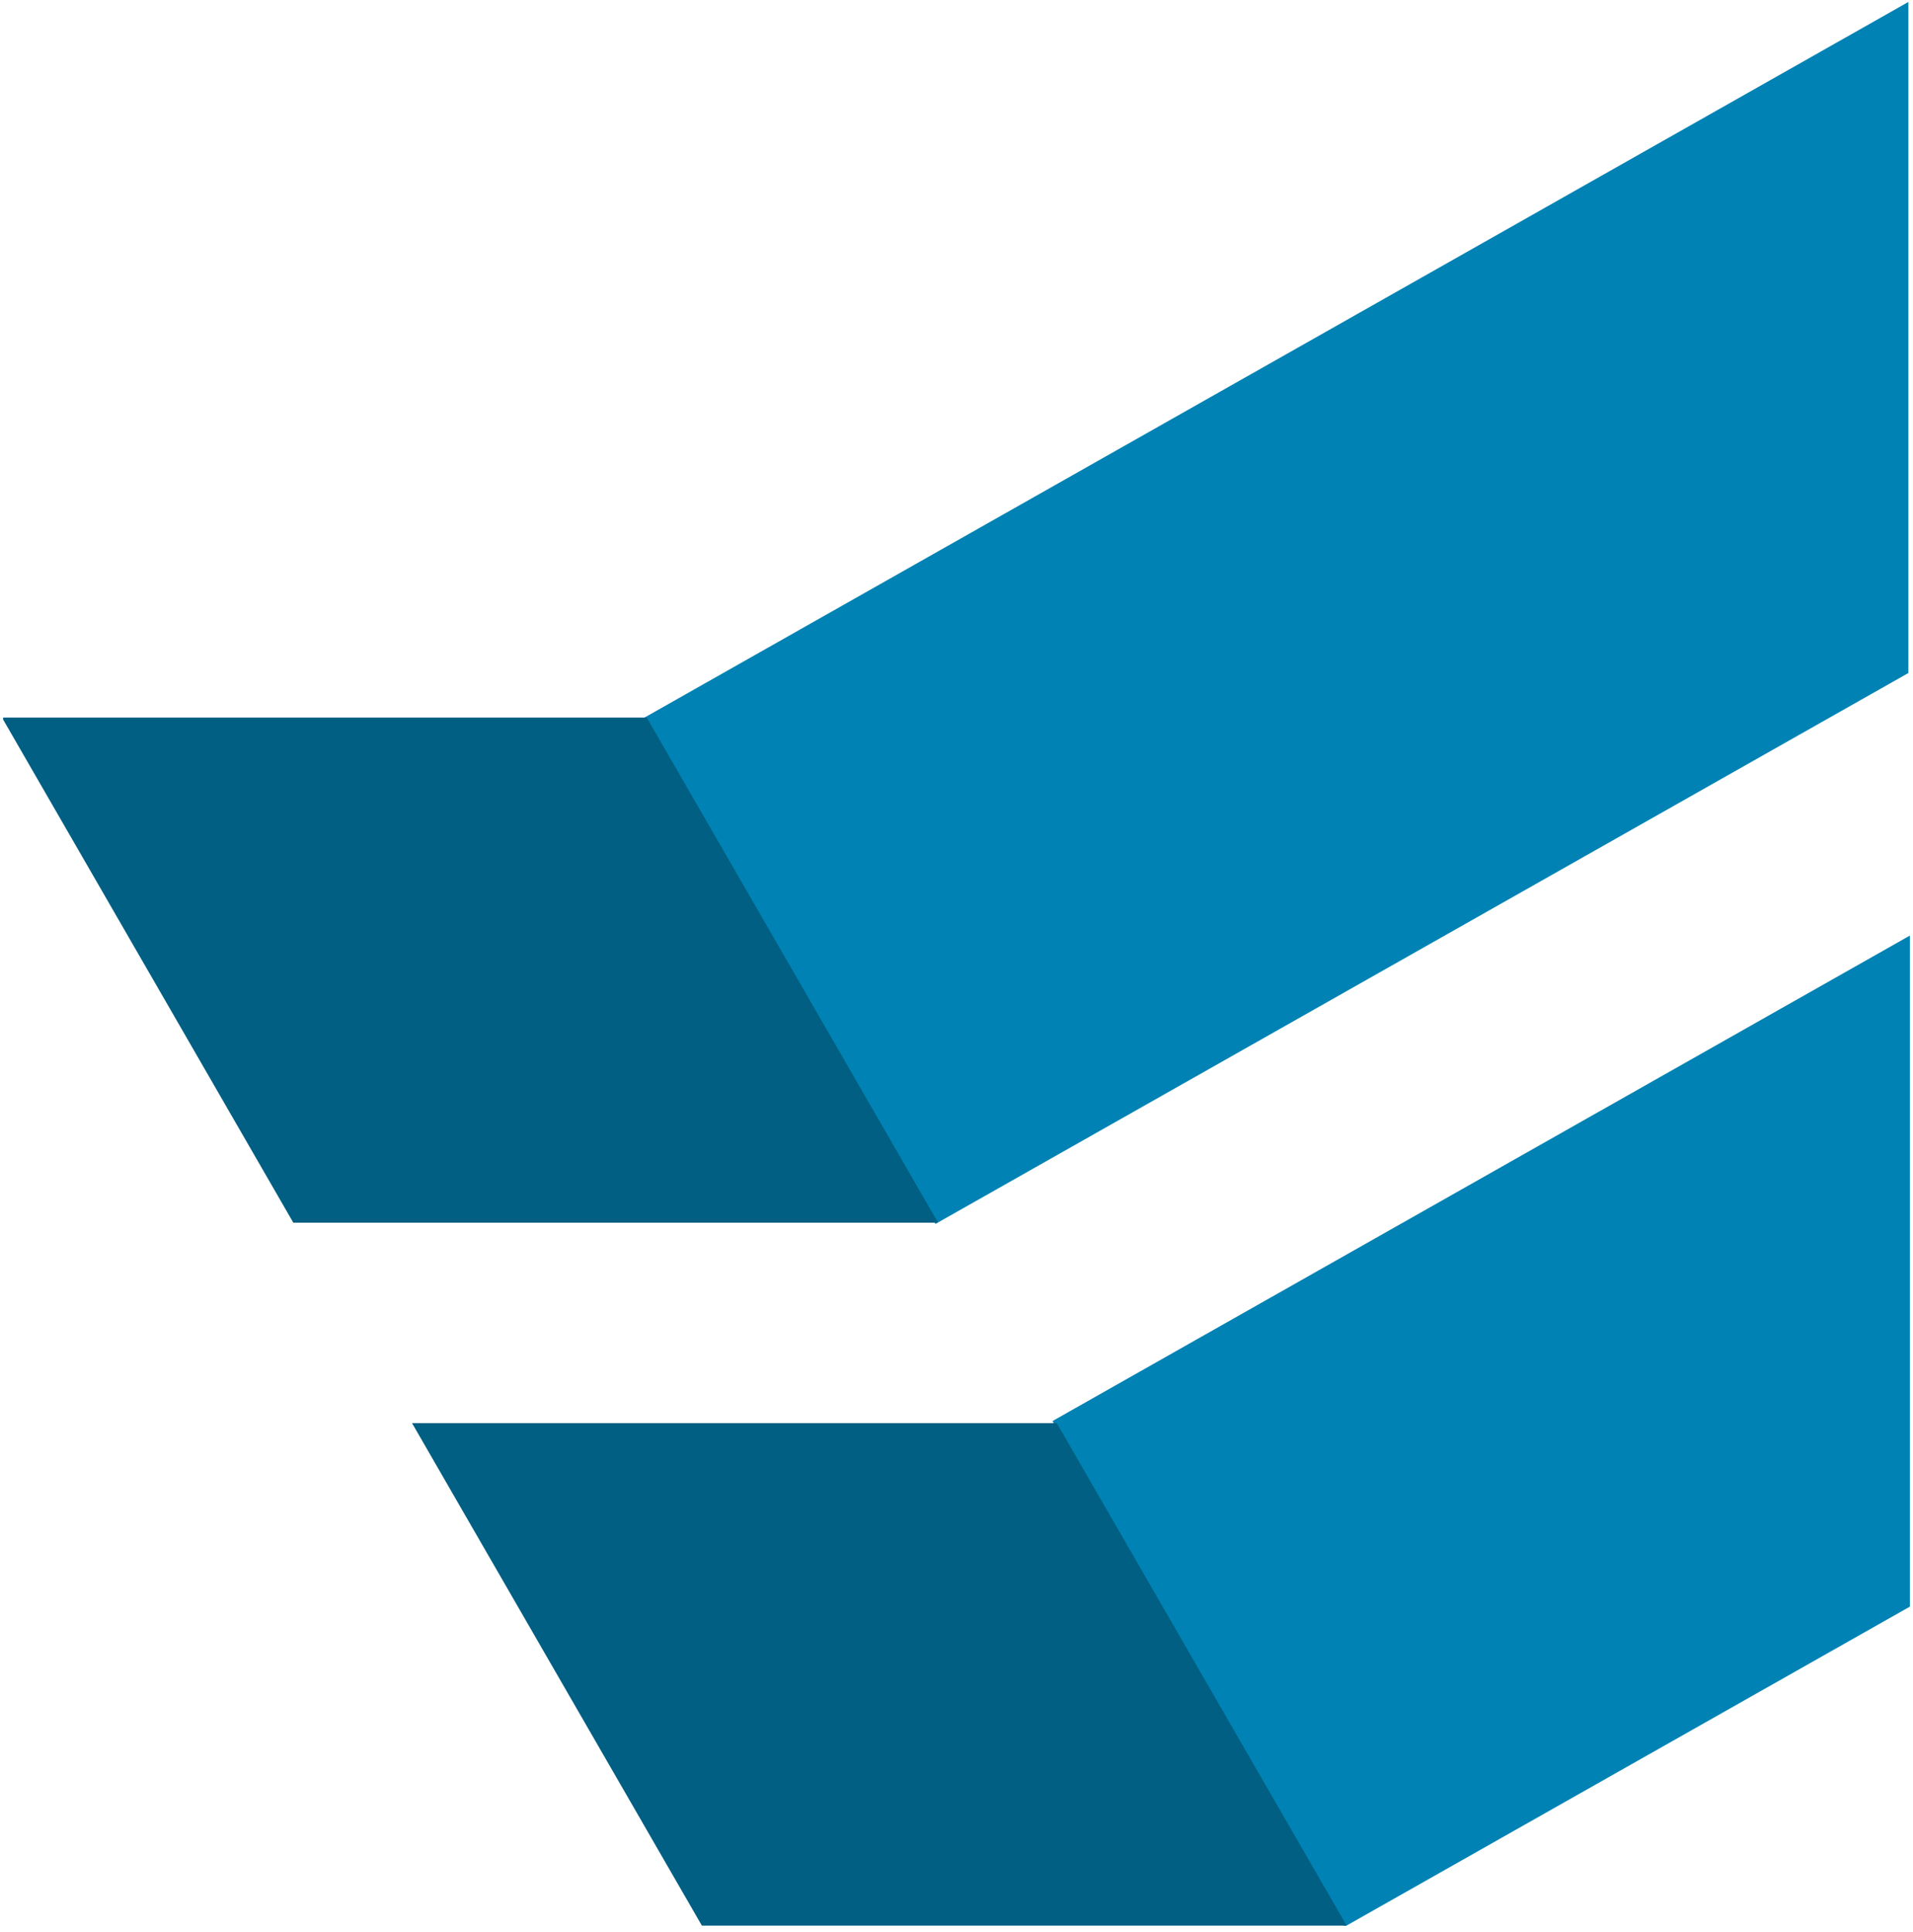 <?xml version="1.0" encoding="UTF-8"?>
<svg xmlns="http://www.w3.org/2000/svg" xmlns:xlink="http://www.w3.org/1999/xlink" width="150pt" height="151.5pt" viewBox="0 0 150 151.5" version="1.2">
<defs>
<clipPath id="clip1">
  <path d="M 50 0.156 L 149.754 0.156 L 149.754 96 L 50 96 Z M 50 0.156 "/>
</clipPath>
<clipPath id="clip2">
  <path d="M 0.246 56 L 74 56 L 74 96 L 0.246 96 Z M 0.246 56 "/>
</clipPath>
<clipPath id="clip3">
  <path d="M 82 73 L 149.754 73 L 149.754 151 L 82 151 Z M 82 73 "/>
</clipPath>
<clipPath id="clip4">
  <path d="M 32 111 L 106 111 L 106 151 L 32 151 Z M 32 111 "/>
</clipPath>
</defs>
<g id="surface1">
<g clip-path="url(#clip1)" clip-rule="nonzero">
<path style=" stroke:none;fill-rule:nonzero;fill:rgb(0%,50.98%,70.589%);fill-opacity:1;" d="M 149.633 0.156 L 50.465 56.309 L 73.348 95.977 L 149.633 52.777 Z M 149.633 0.156 "/>
</g>
<g clip-path="url(#clip2)" clip-rule="nonzero">
<path style=" stroke:none;fill-rule:nonzero;fill:rgb(0%,37.25%,50.98%);fill-opacity:1;" d="M 73.555 95.879 L 50.711 56.27 L 0.156 56.27 L 23 95.879 Z M 73.555 95.879 "/>
</g>
<g clip-path="url(#clip3)" clip-rule="nonzero">
<path style=" stroke:none;fill-rule:nonzero;fill:rgb(0%,50.98%,70.589%);fill-opacity:1;" d="M 82.527 111.434 L 105.406 151.098 L 149.805 125.957 L 149.805 73.336 Z M 82.527 111.434 "/>
</g>
<g clip-path="url(#clip4)" clip-rule="nonzero">
<path style=" stroke:none;fill-rule:nonzero;fill:rgb(0%,37.25%,50.98%);fill-opacity:1;" d="M 105.707 151.203 L 82.863 111.598 L 32.309 111.598 L 55.152 151.203 Z M 105.707 151.203 "/>
</g>
</g>
</svg>
